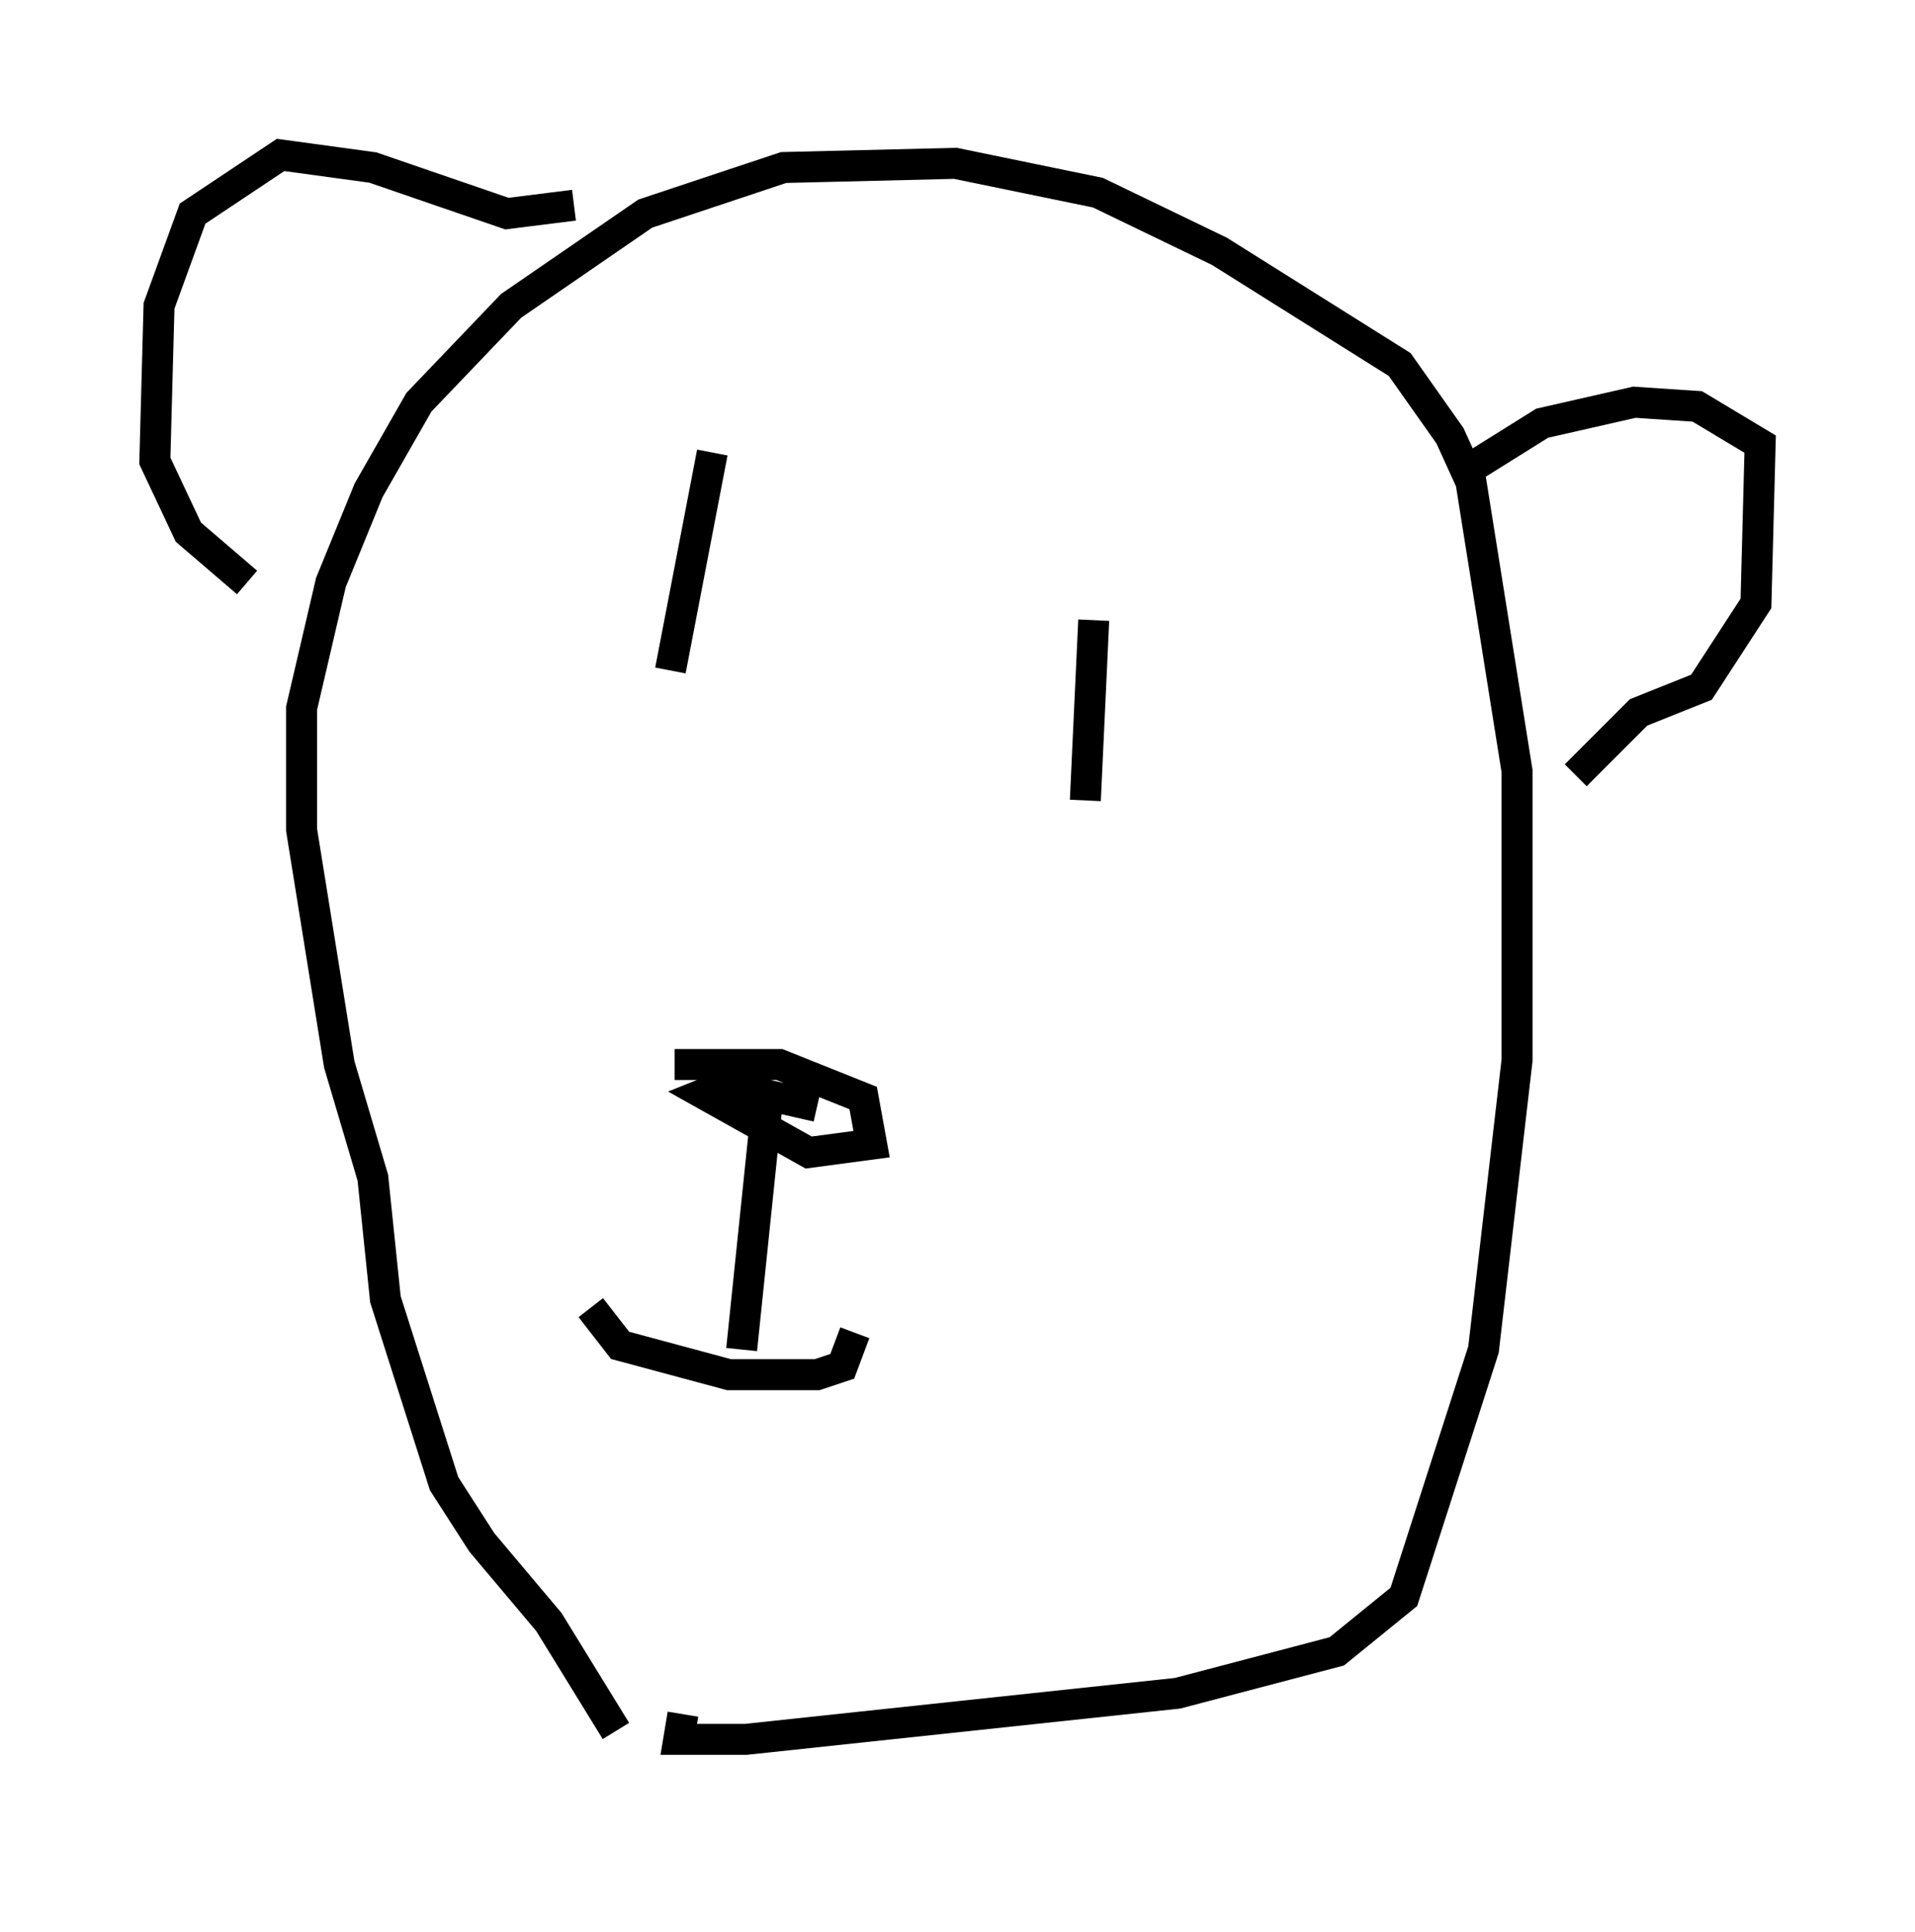<?xml version="1.0" encoding="utf-8" ?>
<svg baseProfile="full" height="62.368" version="1.1" width="61.826" xmlns="http://www.w3.org/2000/svg" xmlns:ev="http://www.w3.org/2001/xml-events" xmlns:xlink="http://www.w3.org/1999/xlink"><defs /><rect fill="white" height="62.368" width="61.826" x="0" y="0" /><path d="M23.268, 57.368 m-3.383, -1.488 l-2.165, -3.518 -2.165, -2.571 l-1.218, -1.894 -1.894, -5.954 l-0.406, -3.924 -1.083, -3.654 l-1.218, -7.578 0.0, -3.924 l0.947, -4.059 1.218, -2.977 l1.624, -2.842 2.977, -3.112 l4.33, -2.977 4.465, -1.488 l5.548, -0.135 4.601, 0.947 l3.924, 1.894 5.819, 3.654 l1.624, 2.3 0.677, 1.488 l1.488, 9.337 0.0, 9.337 l-1.083, 9.337 -2.571, 7.984 l-2.165, 1.759 -5.142, 1.353 l-13.938, 1.488 -2.165, 0.0 l0.135, -0.812 m-3.518, -48.714 l-2.165, 0.271 -4.33, -1.488 l-2.977, -0.406 -2.842, 1.894 l-1.083, 2.977 -0.135, 5.007 l1.083, 2.3 1.894, 1.624 m39.648, -3.789 l2.165, -1.353 2.977, -0.677 l2.03, 0.135 2.03, 1.218 l-0.135, 5.142 -1.759, 2.706 l-2.03, 0.812 -2.03, 2.03 m-29.093, 9.337 l3.383, 0.0 2.706, 1.083 l0.271, 1.488 -2.03, 0.271 l-3.383, -1.894 0.677, -0.271 l2.977, 0.677 m-1.624, 0.0 l-0.812, 7.848 m-4.871, -1.353 l0.947, 1.218 3.518, 0.947 l2.842, 0.0 0.812, -0.271 l0.406, -1.083 m-4.601, -28.416 l-1.353, 7.036 m13.667, -1.624 l-0.271, 5.819 " fill="none" stroke="black" stroke-width="1" /></svg>